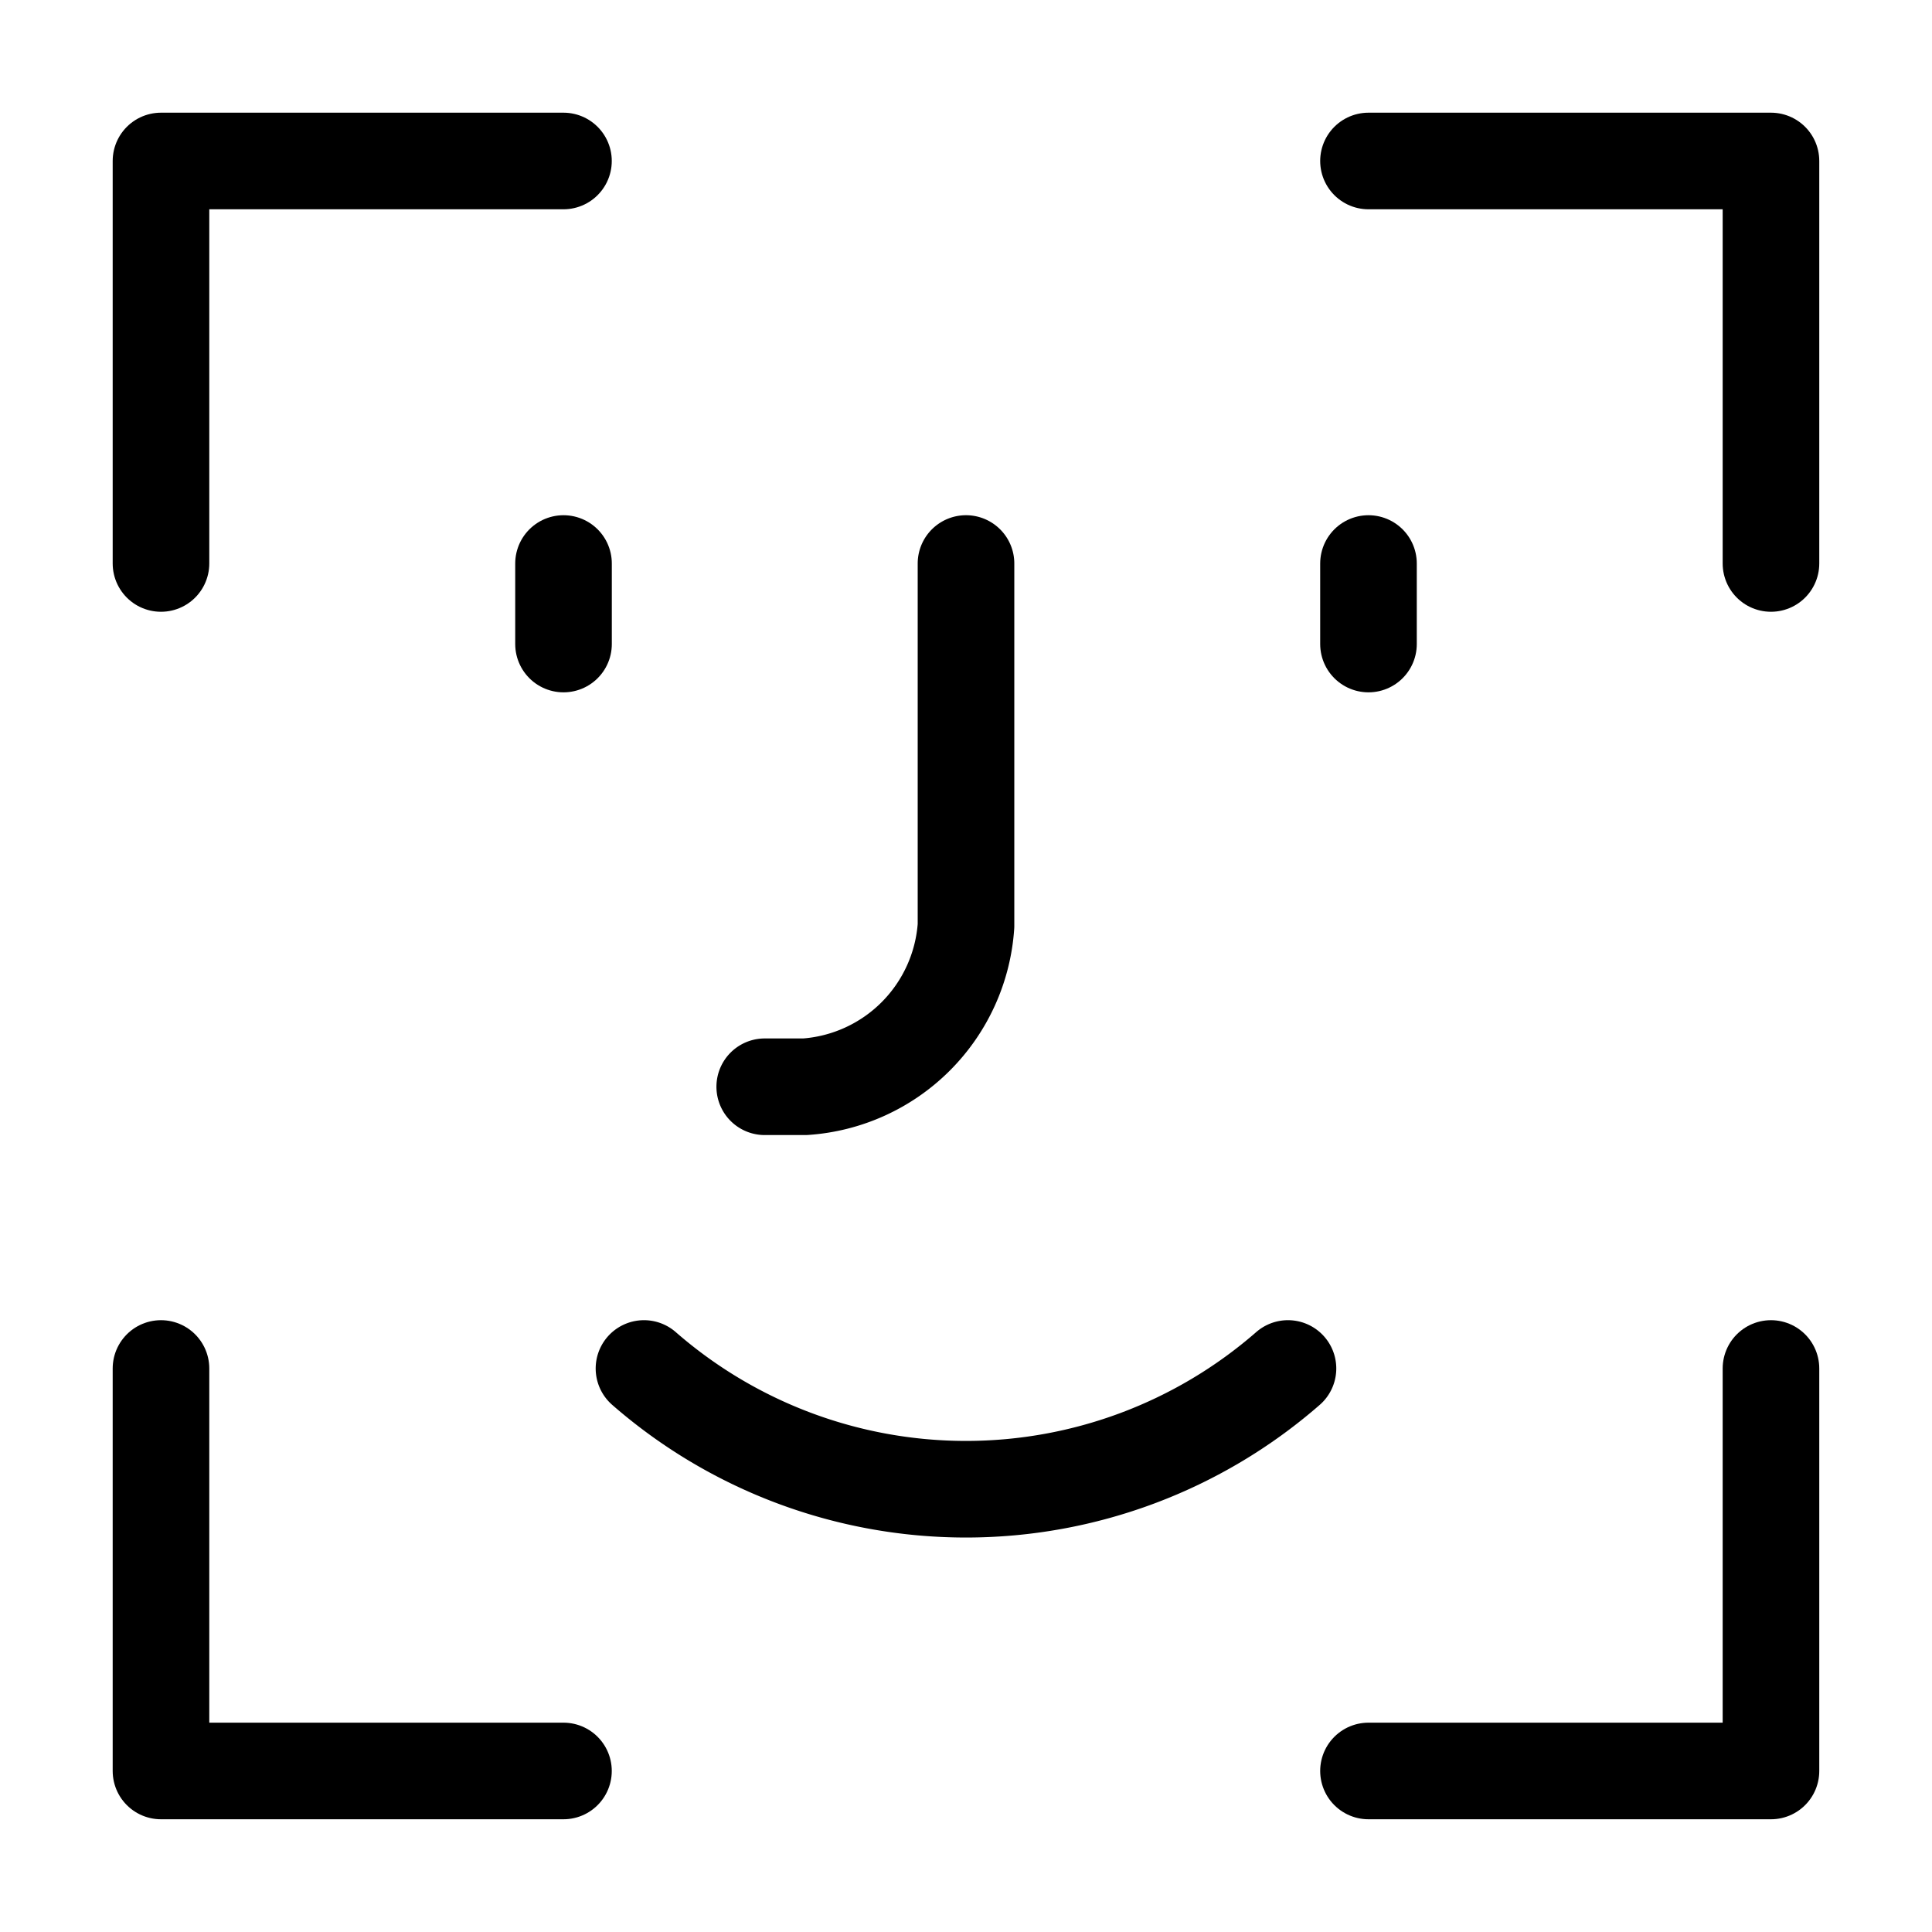 <svg xmlns="http://www.w3.org/2000/svg" xmlns:xlink="http://www.w3.org/1999/xlink" width="40" height="40" viewBox="0 0 40 40">
  <defs>
    <style>
      .cls-1, .cls-4 {
        fill: none;
      }

      .cls-2 {
        clip-path: url(#clip-path);
      }

      .cls-3 {
        opacity: 0.01;
      }

      .cls-4 {
        stroke: currentColor;
        stroke-linecap: round;
        stroke-linejoin: round;
        stroke-width: 2px;
      }
    </style>
    <clipPath id="clip-path">
      <rect id="矩形_3190" data-name="矩形 3190" class="cls-1" width="40" height="40"/>
    </clipPath>
  </defs>
  <g id="组_5505" data-name="组 5505" transform="translate(-166 -121)">
    <g id="组_5506" data-name="组 5506" class="cls-2" transform="translate(166 121)">
      <path id="路径_1764" data-name="路径 1764" class="cls-4" d="M2,17v8.333h8.333" transform="translate(1.333 11.333)"/>
      <path id="路径_1765" data-name="路径 1765" class="cls-4" d="M17,25.333h8.333V17" transform="translate(11.333 11.333)"/>
      <path id="路径_1766" data-name="路径 1766" class="cls-4" d="M17,2h8.333v8.333" transform="translate(11.333 1.333)"/>
      <path id="路径_1767" data-name="路径 1767" class="cls-4" d="M10.333,2H2v8.333" transform="translate(1.333 1.333)"/>
      <path id="路径_1768" data-name="路径 1768" class="cls-4" d="M8,17a10.139,10.139,0,0,0,13.333,0" transform="translate(5.333 11.333)"/>
      <path id="路径_1769" data-name="路径 1769" class="cls-4" d="M13.667,7v7.5a3.585,3.585,0,0,1-3.333,3.333H9.5" transform="translate(6.333 4.667)"/>
      <line id="直线_135" data-name="直线 135" class="cls-4" y2="1.667" transform="translate(28.333 11.667)"/>
      <line id="直线_136" data-name="直线 136" class="cls-4" y2="1.667" transform="translate(11.667 11.667)"/>
    </g>
  </g>
</svg>
